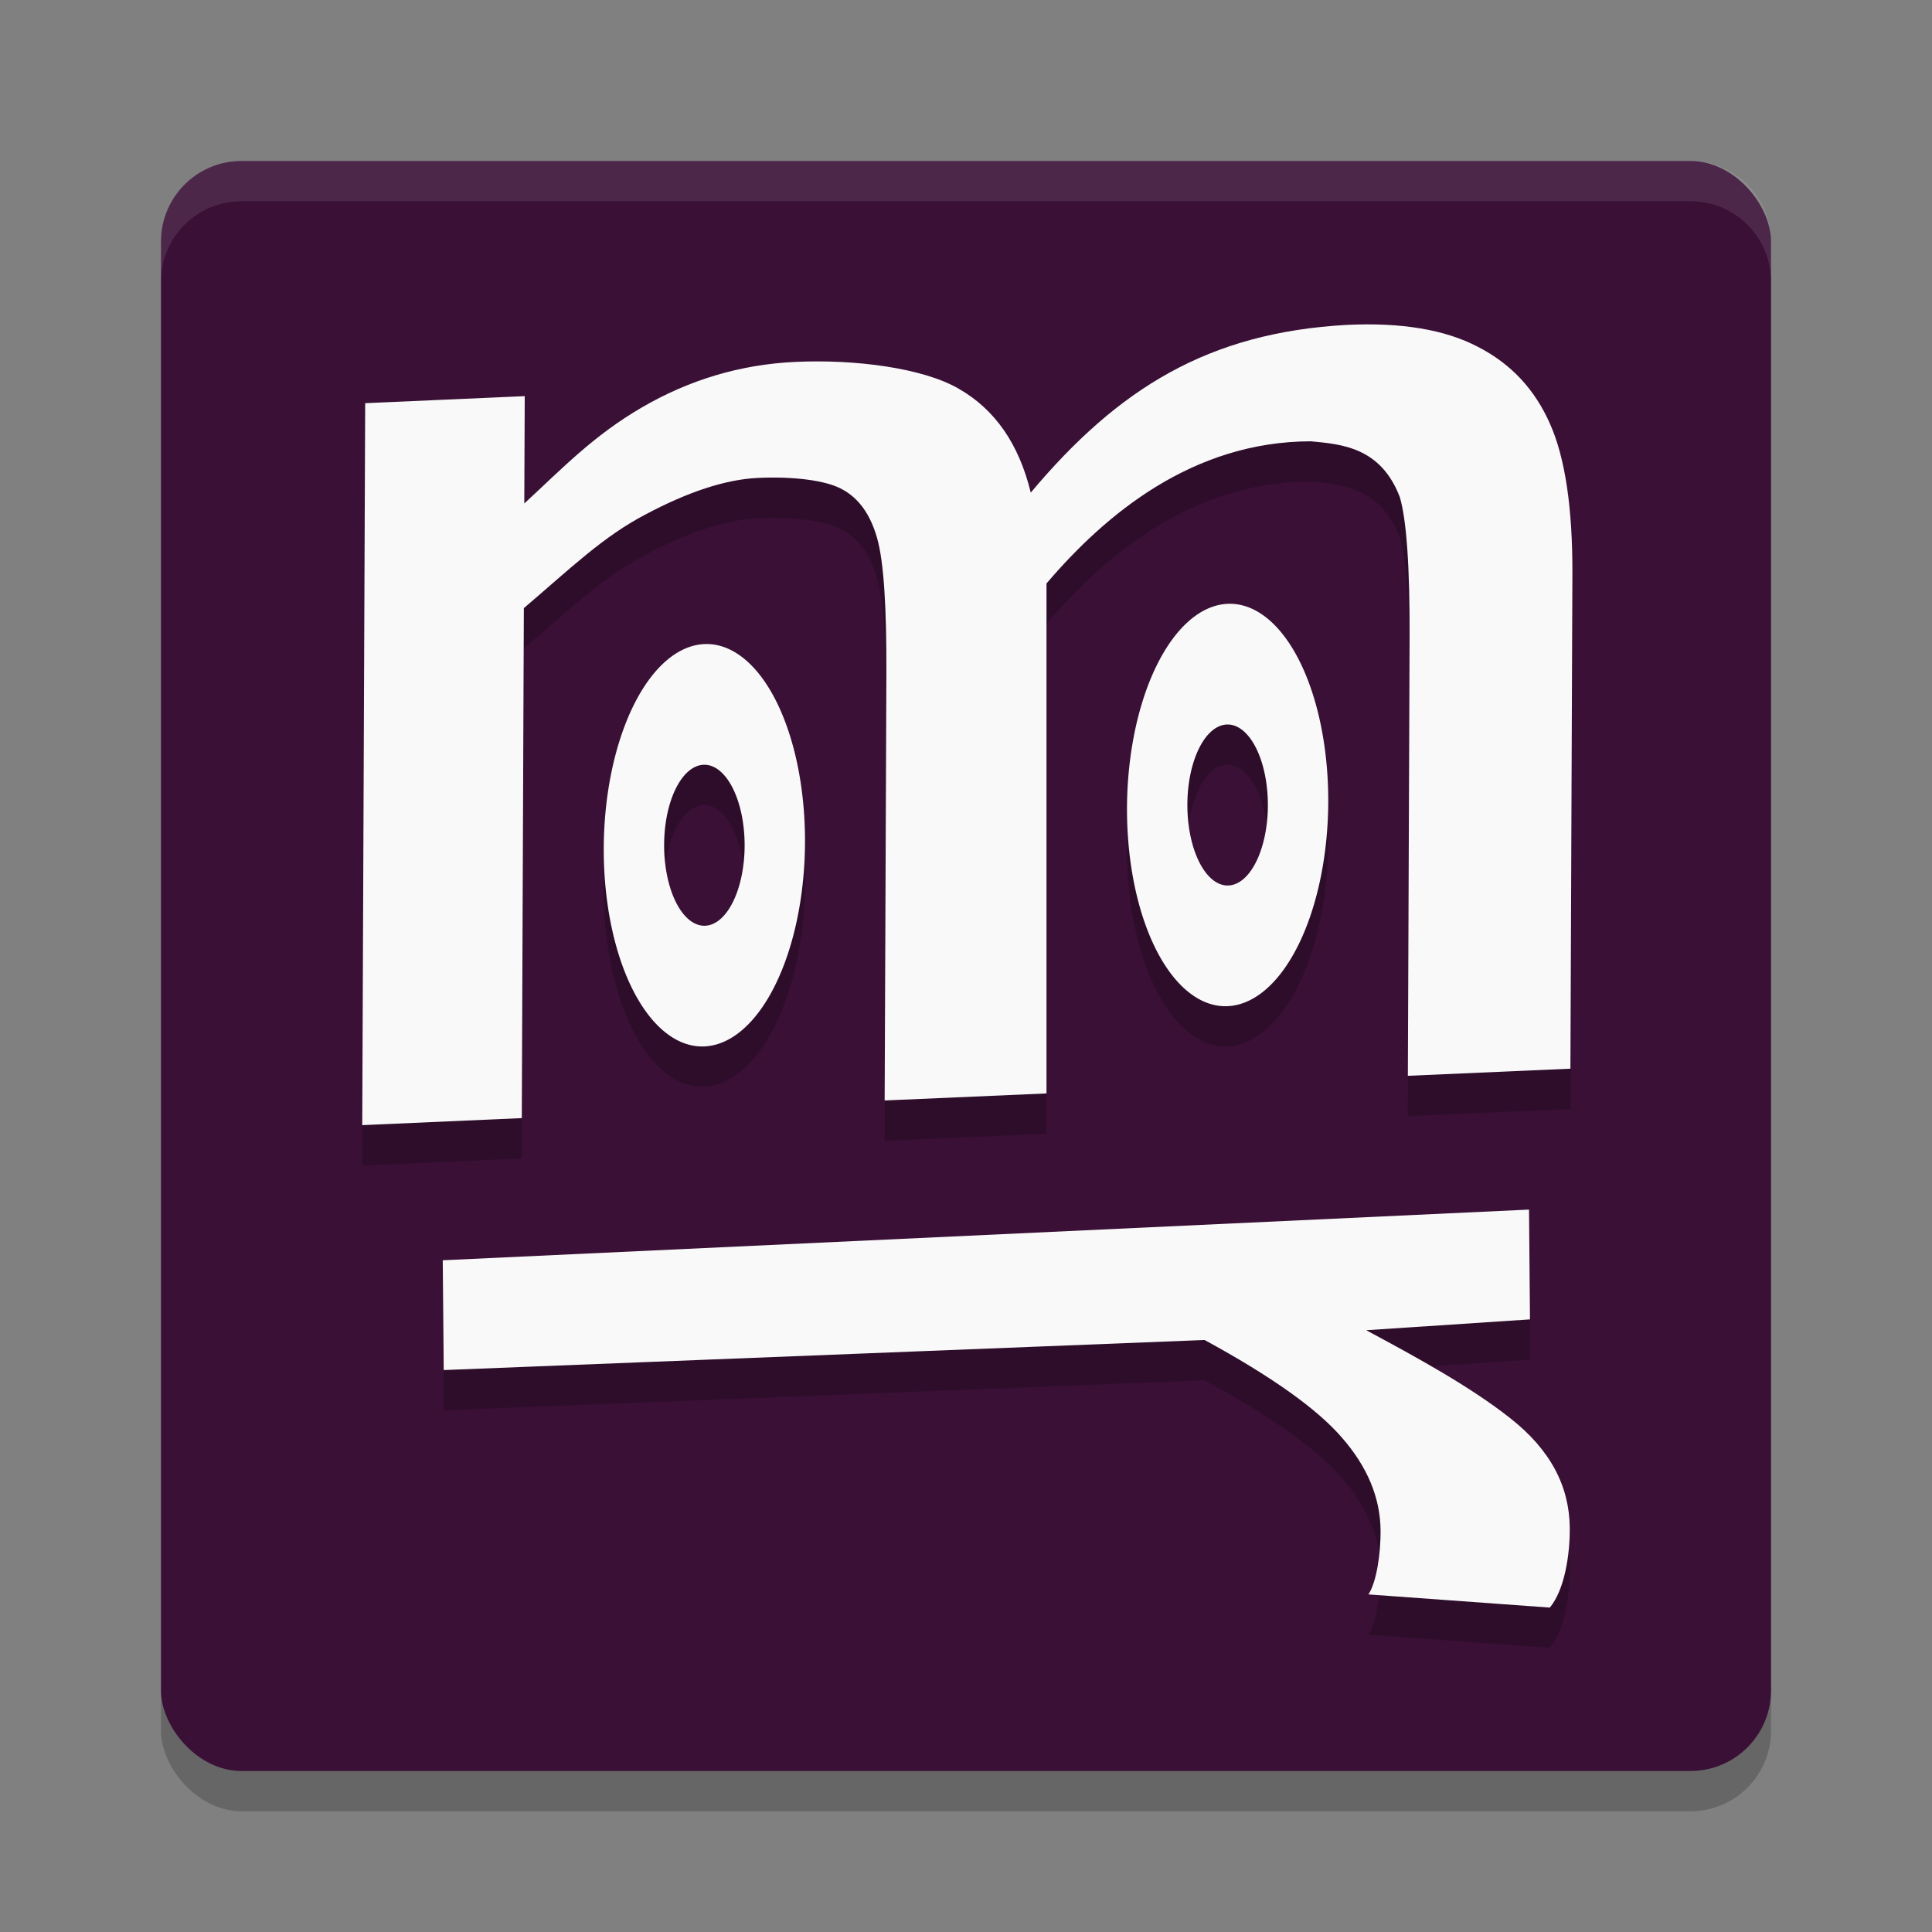 <svg xmlns="http://www.w3.org/2000/svg" width="48" height="48" version="1.1">
 <rect width="100%" height="100%" fill="#808080" stroke="none"/>
 <rect style="opacity:0.2" width="40" height="40" x="4" y="5" rx="2" ry="2"/>
 <rect style="fill:#3a1036" width="40" height="40" x="4" y="4" rx="2" ry="2"/>
 <path style="opacity:0.2" d="m 34.426,9.072 c -0.305,-0.015 -0.628,-0.014 -0.967,0.002 C 30.026,9.265 27.788,10.644 25.609,13.242 25.318,12.036 24.721,11.175 23.82,10.66 22.933,10.144 21.242,9.922 19.746,9.994 c -1.355,0.065 -2.628,0.445 -3.816,1.141 -1.188,0.695 -1.941,1.487 -2.904,2.377 L 13.037,10.843 9.072,11.019 9,28.957 l 3.963,-0.176 0.053,-12.67 c 1.175,-1.002 1.971,-1.78 3.031,-2.332 1.061,-0.564 1.987,-0.864 2.777,-0.902 0.861,-0.041 1.695,0.052 2.104,0.283 0.408,0.22 0.696,0.622 0.863,1.207 0.167,0.585 0.237,1.721 0.23,3.408 L 21.979,28.341 26,28.168 V 15.498 c 1.473,-1.727 3.631,-3.529 6.568,-3.533 0.761,0.072 1.735,0.145 2.209,1.387 0.167,0.562 0.251,1.731 0.244,3.51 l -0.043,10.867 4.039,-0.176 0.049,-12.268 c 0.006,-1.653 -0.179,-2.904 -0.557,-3.752 C 38.132,10.673 37.534,10.035 36.717,9.619 36.104,9.298 35.341,9.115 34.426,9.072 Z M 30.5,16.002 A 2.499,5 0.837 0 0 28,21.109 2.499,5 0.837 0 0 30.5,25.998 2.499,5 0.837 0 0 33,20.89 2.499,5 0.837 0 0 30.5,16.002 Z m -13,1 A 2.499,5 0.837 0 0 15,22.109 2.499,5 0.837 0 0 17.5,26.998 2.499,5 0.837 0 0 20,21.89 2.499,5 0.837 0 0 17.5,17.002 Z m 13,1.998 a 1,2 0 0 1 1,2 1,2 0 0 1 -1,2 1,2 0 0 1 -1,-2 1,2 0 0 1 1,-2 z m -13,1 a 1,2 0 0 1 1,2 1,2 0 0 1 -1,2 1,2 0 0 1 -1,-2 1,2 0 0 1 1,-2 z M 37.988,31.05 11,32.31 l 0.023,2.729 18.904,-0.746 c 1.66,0.904 2.797,1.712 3.412,2.426 0.632,0.723 0.952,1.493 0.959,2.307 0.005,0.55 -0.095,1.279 -0.301,1.588 L 38.506,40.939 C 38.867,40.505 39.006,39.644 39,38.957 c -0.009,-1.026 -0.474,-1.933 -1.473,-2.719 -0.981,-0.776 -2.308,-1.505 -3.584,-2.189 l 4.068,-0.27 z"/>
 <path style="opacity:0.1;fill:#ffffff" d="M 6,4 C 4.892,4 4,4.892 4,6 V 7 C 4,5.892 4.892,5 6,5 h 36 c 1.108,0 2,0.892 2,2 V 6 C 44,4.892 43.108,4 42,4 Z"/>
 <path style="fill:#f9f9f9" d="m 34.978,26.728 0.043,-10.867 c 0.007,-1.778 -0.076,-2.948 -0.243,-3.51 -0.474,-1.242 -1.448,-1.314 -2.209,-1.387 -2.938,0.005 -5.096,1.805 -6.569,3.532 l 1e-6,12.67 -4.021,0.175 0.043,-10.567 c 0.007,-1.687 -0.064,-2.823 -0.231,-3.408 -0.167,-0.585 -0.455,-0.987 -0.863,-1.207 -0.408,-0.231 -1.243,-0.326 -2.104,-0.285 -0.79,0.038 -1.716,0.339 -2.777,0.903 -1.061,0.552 -1.856,1.33 -3.032,2.332 l -0.051,12.67 -3.964,0.175 0.073,-17.937 3.964,-0.175 -0.011,2.667 c 0.963,-0.89 1.717,-1.682 2.905,-2.377 1.188,-0.695 2.46,-1.075 3.815,-1.14 1.496,-0.072 3.187,0.15 4.074,0.666 0.901,0.515 1.497,1.376 1.789,2.581 2.179,-2.597 4.419,-3.976 7.851,-4.167 1.355,-0.065 2.441,0.116 3.258,0.545 0.817,0.417 1.414,1.055 1.792,1.914 0.378,0.848 0.563,2.099 0.556,3.751 l -0.049,12.269 z"/>
 <path style="fill:#f9f9f9" d="m 33.998,39.613 c 0.206,-0.309 0.307,-1.038 0.302,-1.588 -0.007,-0.814 -0.327,-1.583 -0.959,-2.306 -0.615,-0.714 -1.752,-1.523 -3.413,-2.427 L 11.024,34.039 11,31.311 l 26.988,-1.259 0.024,2.728 -4.069,0.269 c 1.276,0.684 2.604,1.414 3.585,2.191 0.998,0.786 1.463,1.691 1.472,2.717 0.006,0.687 -0.133,1.548 -0.495,1.983 z"/>
 <path style="fill:#f9f9f9" d="M 17.5 16.002 A 2.499 5 0.837 0 0 15 21.109 A 2.499 5 0.837 0 0 17.5 25.998 A 2.499 5 0.837 0 0 20 20.891 A 2.499 5 0.837 0 0 17.5 16.002 z M 17.5 19 A 1 2 0 0 1 18.5 21 A 1 2 0 0 1 17.5 23 A 1 2 0 0 1 16.5 21 A 1 2 0 0 1 17.5 19 z"/>
 <path style="fill:#f9f9f9" d="M 30.5 15.002 A 2.499 5 0.837 0 0 28 20.109 A 2.499 5 0.837 0 0 30.5 24.998 A 2.499 5 0.837 0 0 33 19.891 A 2.499 5 0.837 0 0 30.5 15.002 z M 30.5 18 A 1 2 0 0 1 31.5 20 A 1 2 0 0 1 30.5 22 A 1 2 0 0 1 29.5 20 A 1 2 0 0 1 30.5 18 z"/>
</svg>
